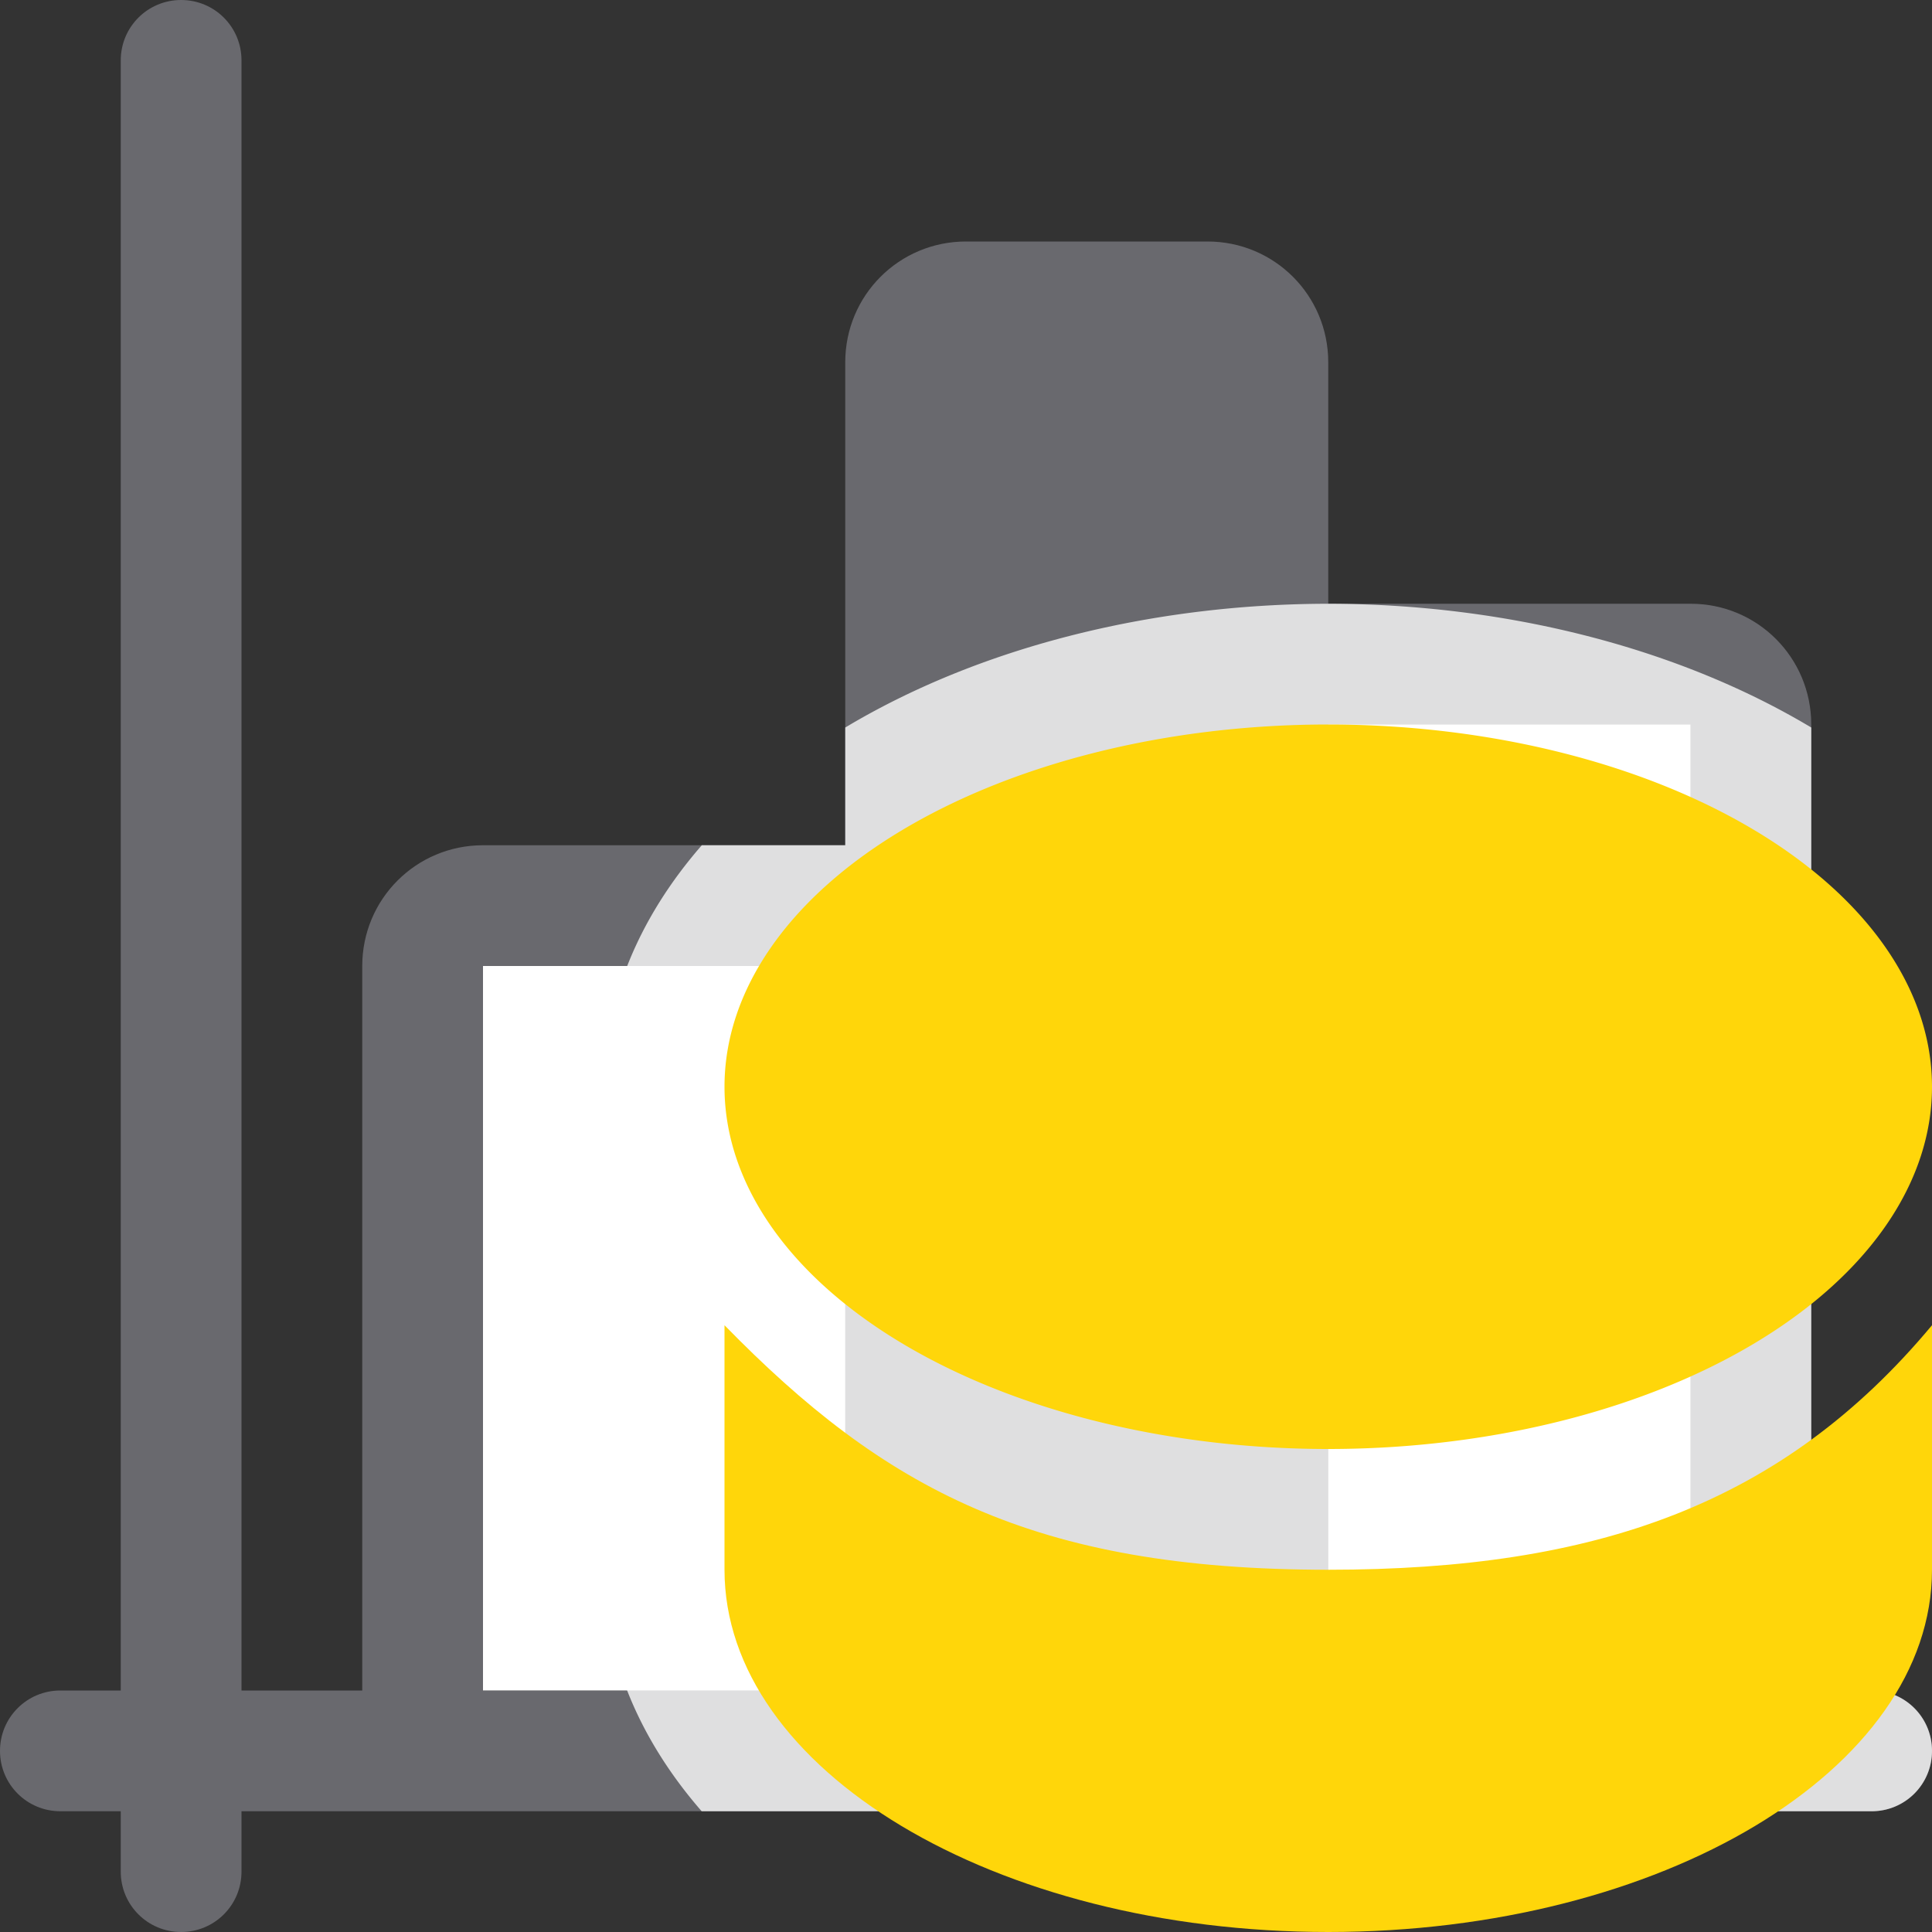 <svg viewBox="0 0 16 16" xmlns="http://www.w3.org/2000/svg"><rect x="0" y="0" width="16" height="16" fill="#333333" stroke="none"/><path d="m1.5 0c-.277 0-.5.223-.5.5v13.5h-.5c-.277 0-.5.223-.5.5s.223.5.5.5h.5v.5c0 .277.223.5.5.5s.5-.223.5-.5v-.5h2 3 1 2 1 3 1.5c.277 0 .5-.223.5-.5s-.223-.5-.5-.5h-.5v-8c0-.554-.446-1.001-1-1h-3v-2c0-.554-.446-1-1-1h-2c-.554 0-1 .446-1 1v4h-3c-.554 0-1 .446-1 1v6h-1v-13.5c0-.277-.223-.5-.5-.5zm9.5 6h3v8h-3zm-7 2h3v6h-3z" fill="#69696e"/><path d="m11 6v8h3v-8zm-7 2v6h3v-6z" fill="#fff"/><path d="m11 5a6 4 0 0 0 -4 1.025v.975h-1.188a6 4 0 0 0 -.812 2 6 4 0 0 0 .029.355c-.014.046-.029.093-.029.145v3c0 .048.015.091.027.135a6 4 0 0 0 -.027.365 6 4 0 0 0 .811 2h1.189 1 2 1 3 1.5c.277 0 .5-.223.5-.5s-.223-.5-.5-.5h-.5v-7.975a6 4 0 0 0 -4-1.025z" fill="#fff" fill-opacity=".784"/><g fill="#ffd60a"><path d="m6 10.975v2.025c0 1.657 2.239 3 5 3s5-1.343 5-3v-2.025c-1.237 1.484-2.784 2.025-5 2.025-2.448 0-3.681-.675-5-2.025z"/><path d="m16 9a5 3 0 0 1 -5 3 5 3 0 0 1 -5-3 5 3 0 0 1 5-3 5 3 0 0 1 5 3z"/></g></svg>
